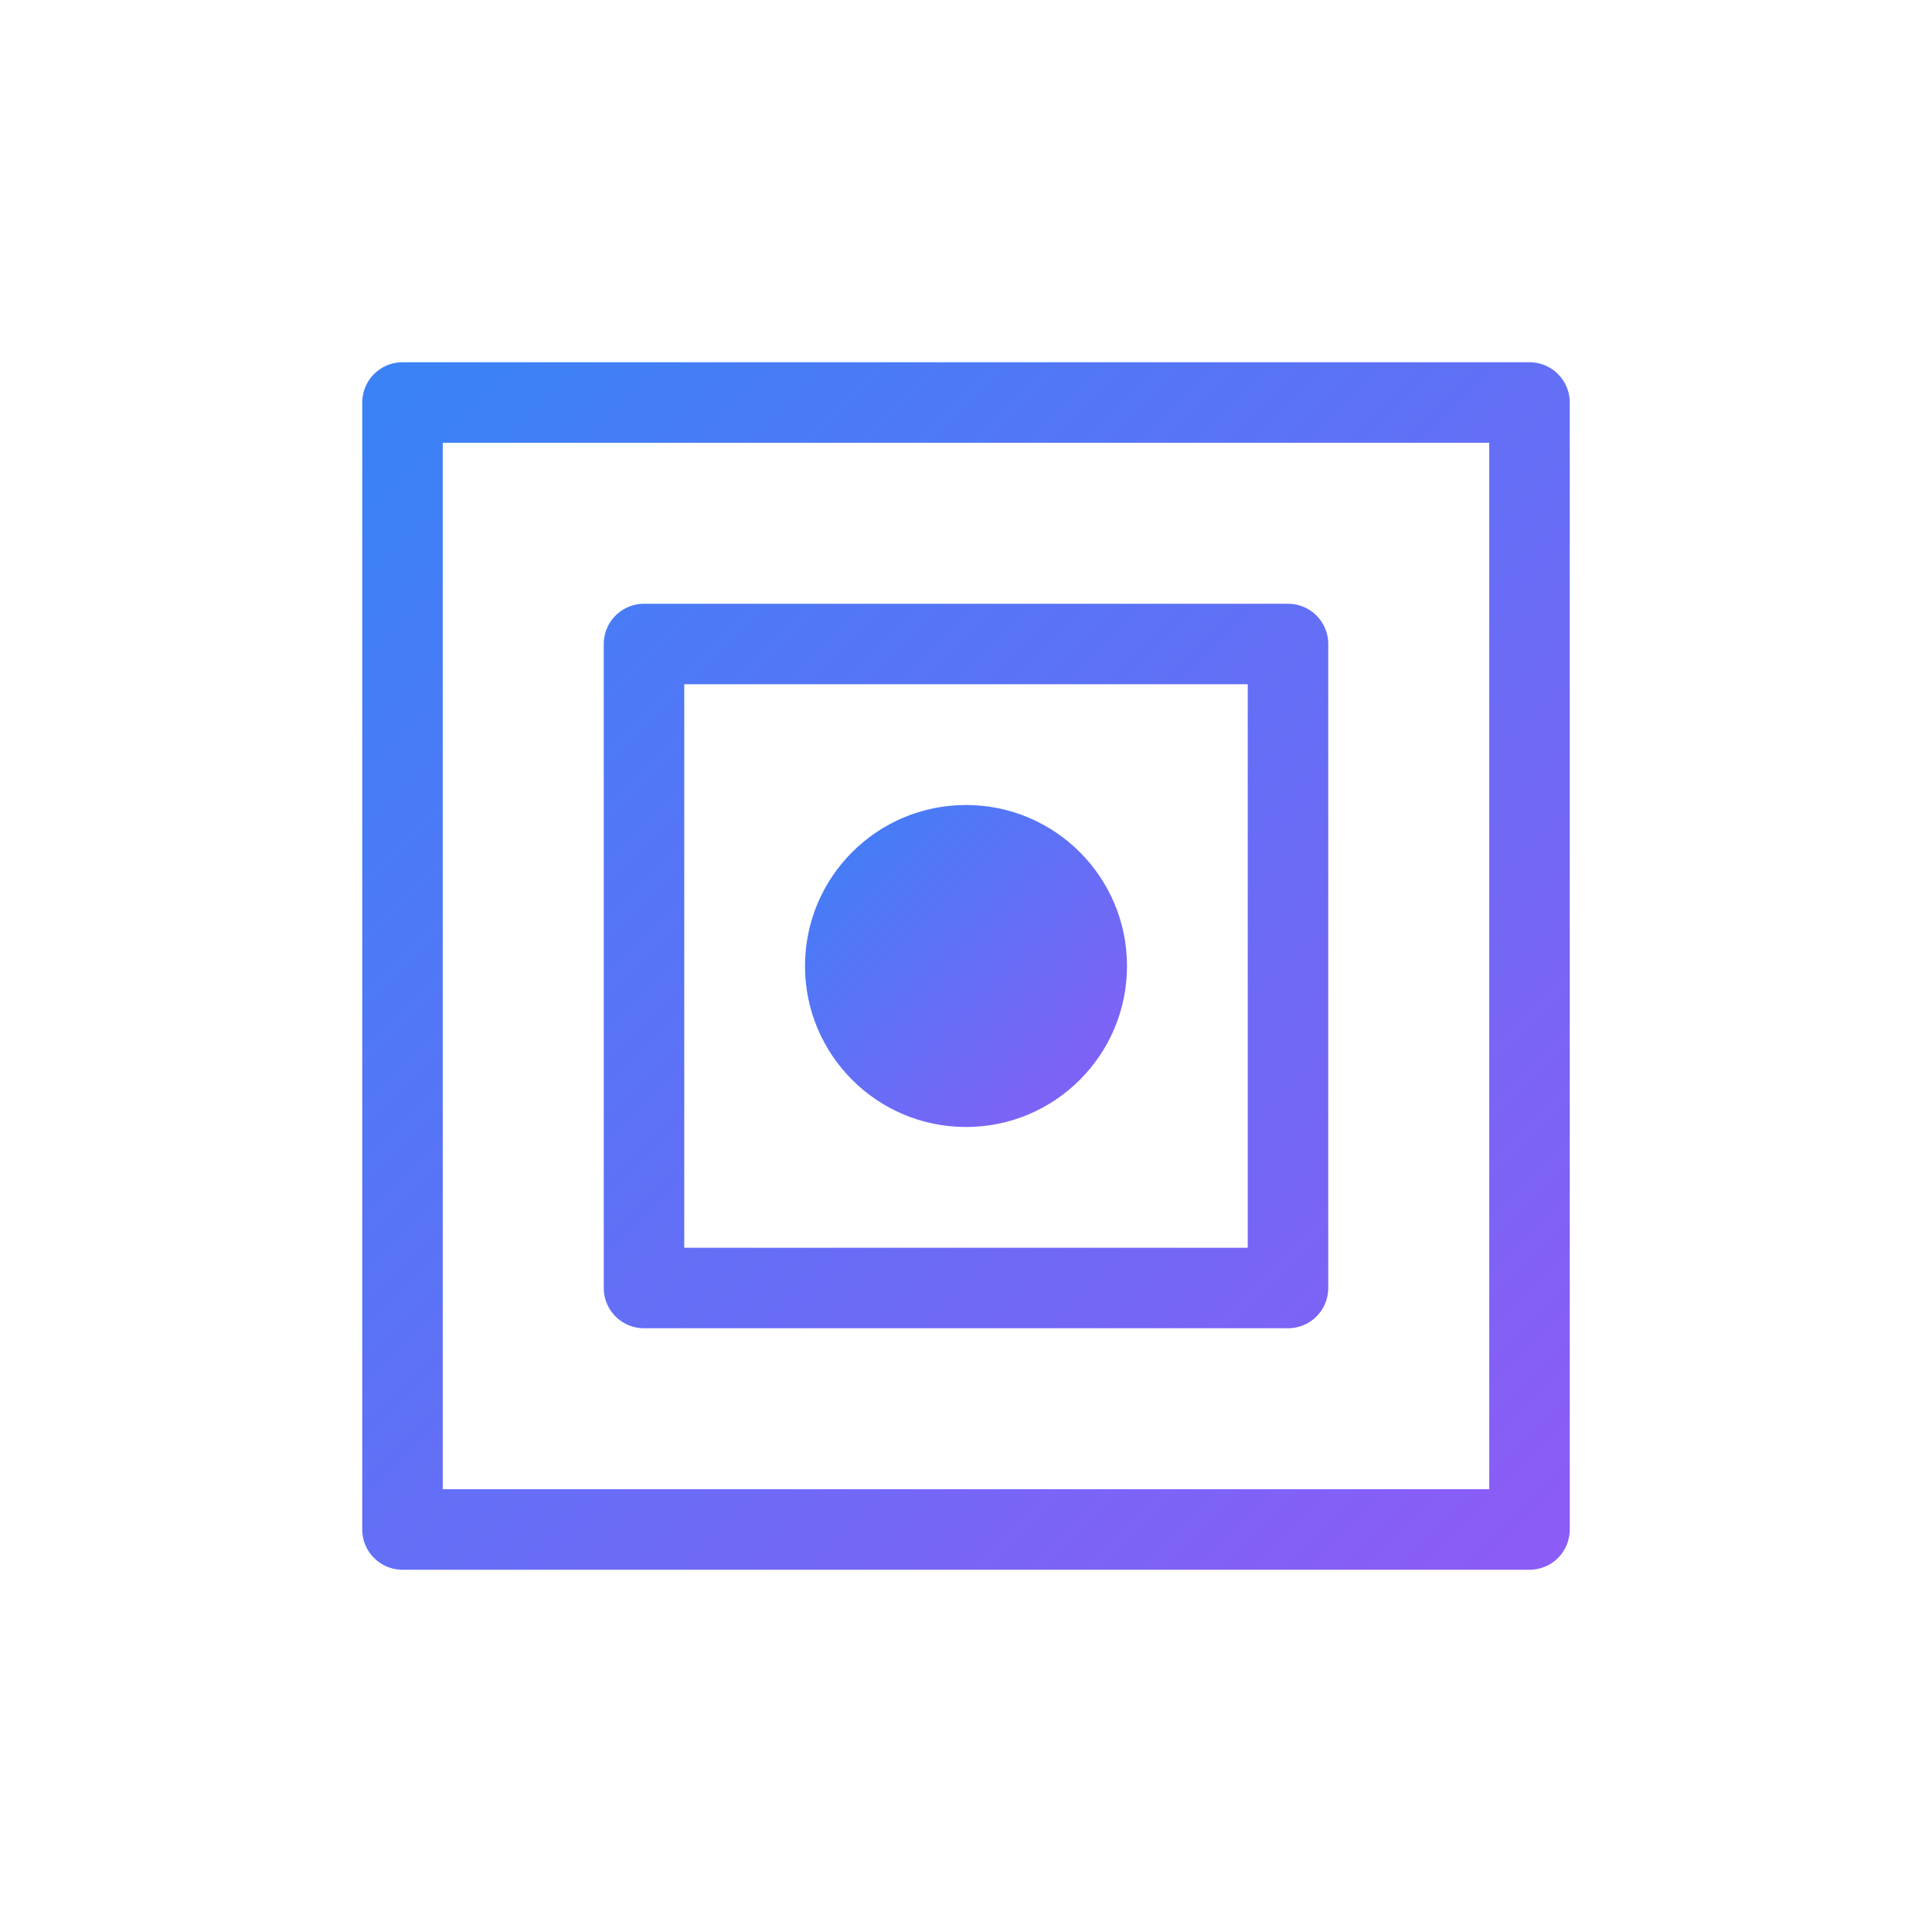 <svg width="96" height="96" viewBox="0 0 96 96" fill="none" xmlns="http://www.w3.org/2000/svg">
  <defs>
    <linearGradient id="signaGradient" x1="0%" y1="0%" x2="100%" y2="100%">
      <stop offset="0%" style="stop-color:#3B82F6;stop-opacity:1" />
      <stop offset="100%" style="stop-color:#8B5CF6;stop-opacity:1" />
    </linearGradient>
  </defs>
  <path d="M20 20 L76 20 L76 76 L20 76 Z M32 32 L64 32 L64 64 L32 64 Z M44 44 L52 44 L52 52 L44 52 Z" 
        stroke="url(#signaGradient)" 
        stroke-width="4" 
        stroke-linecap="round" 
        stroke-linejoin="round" 
        fill="none"/>
  <circle cx="48" cy="48" r="8" fill="url(#signaGradient)"/>
</svg>
